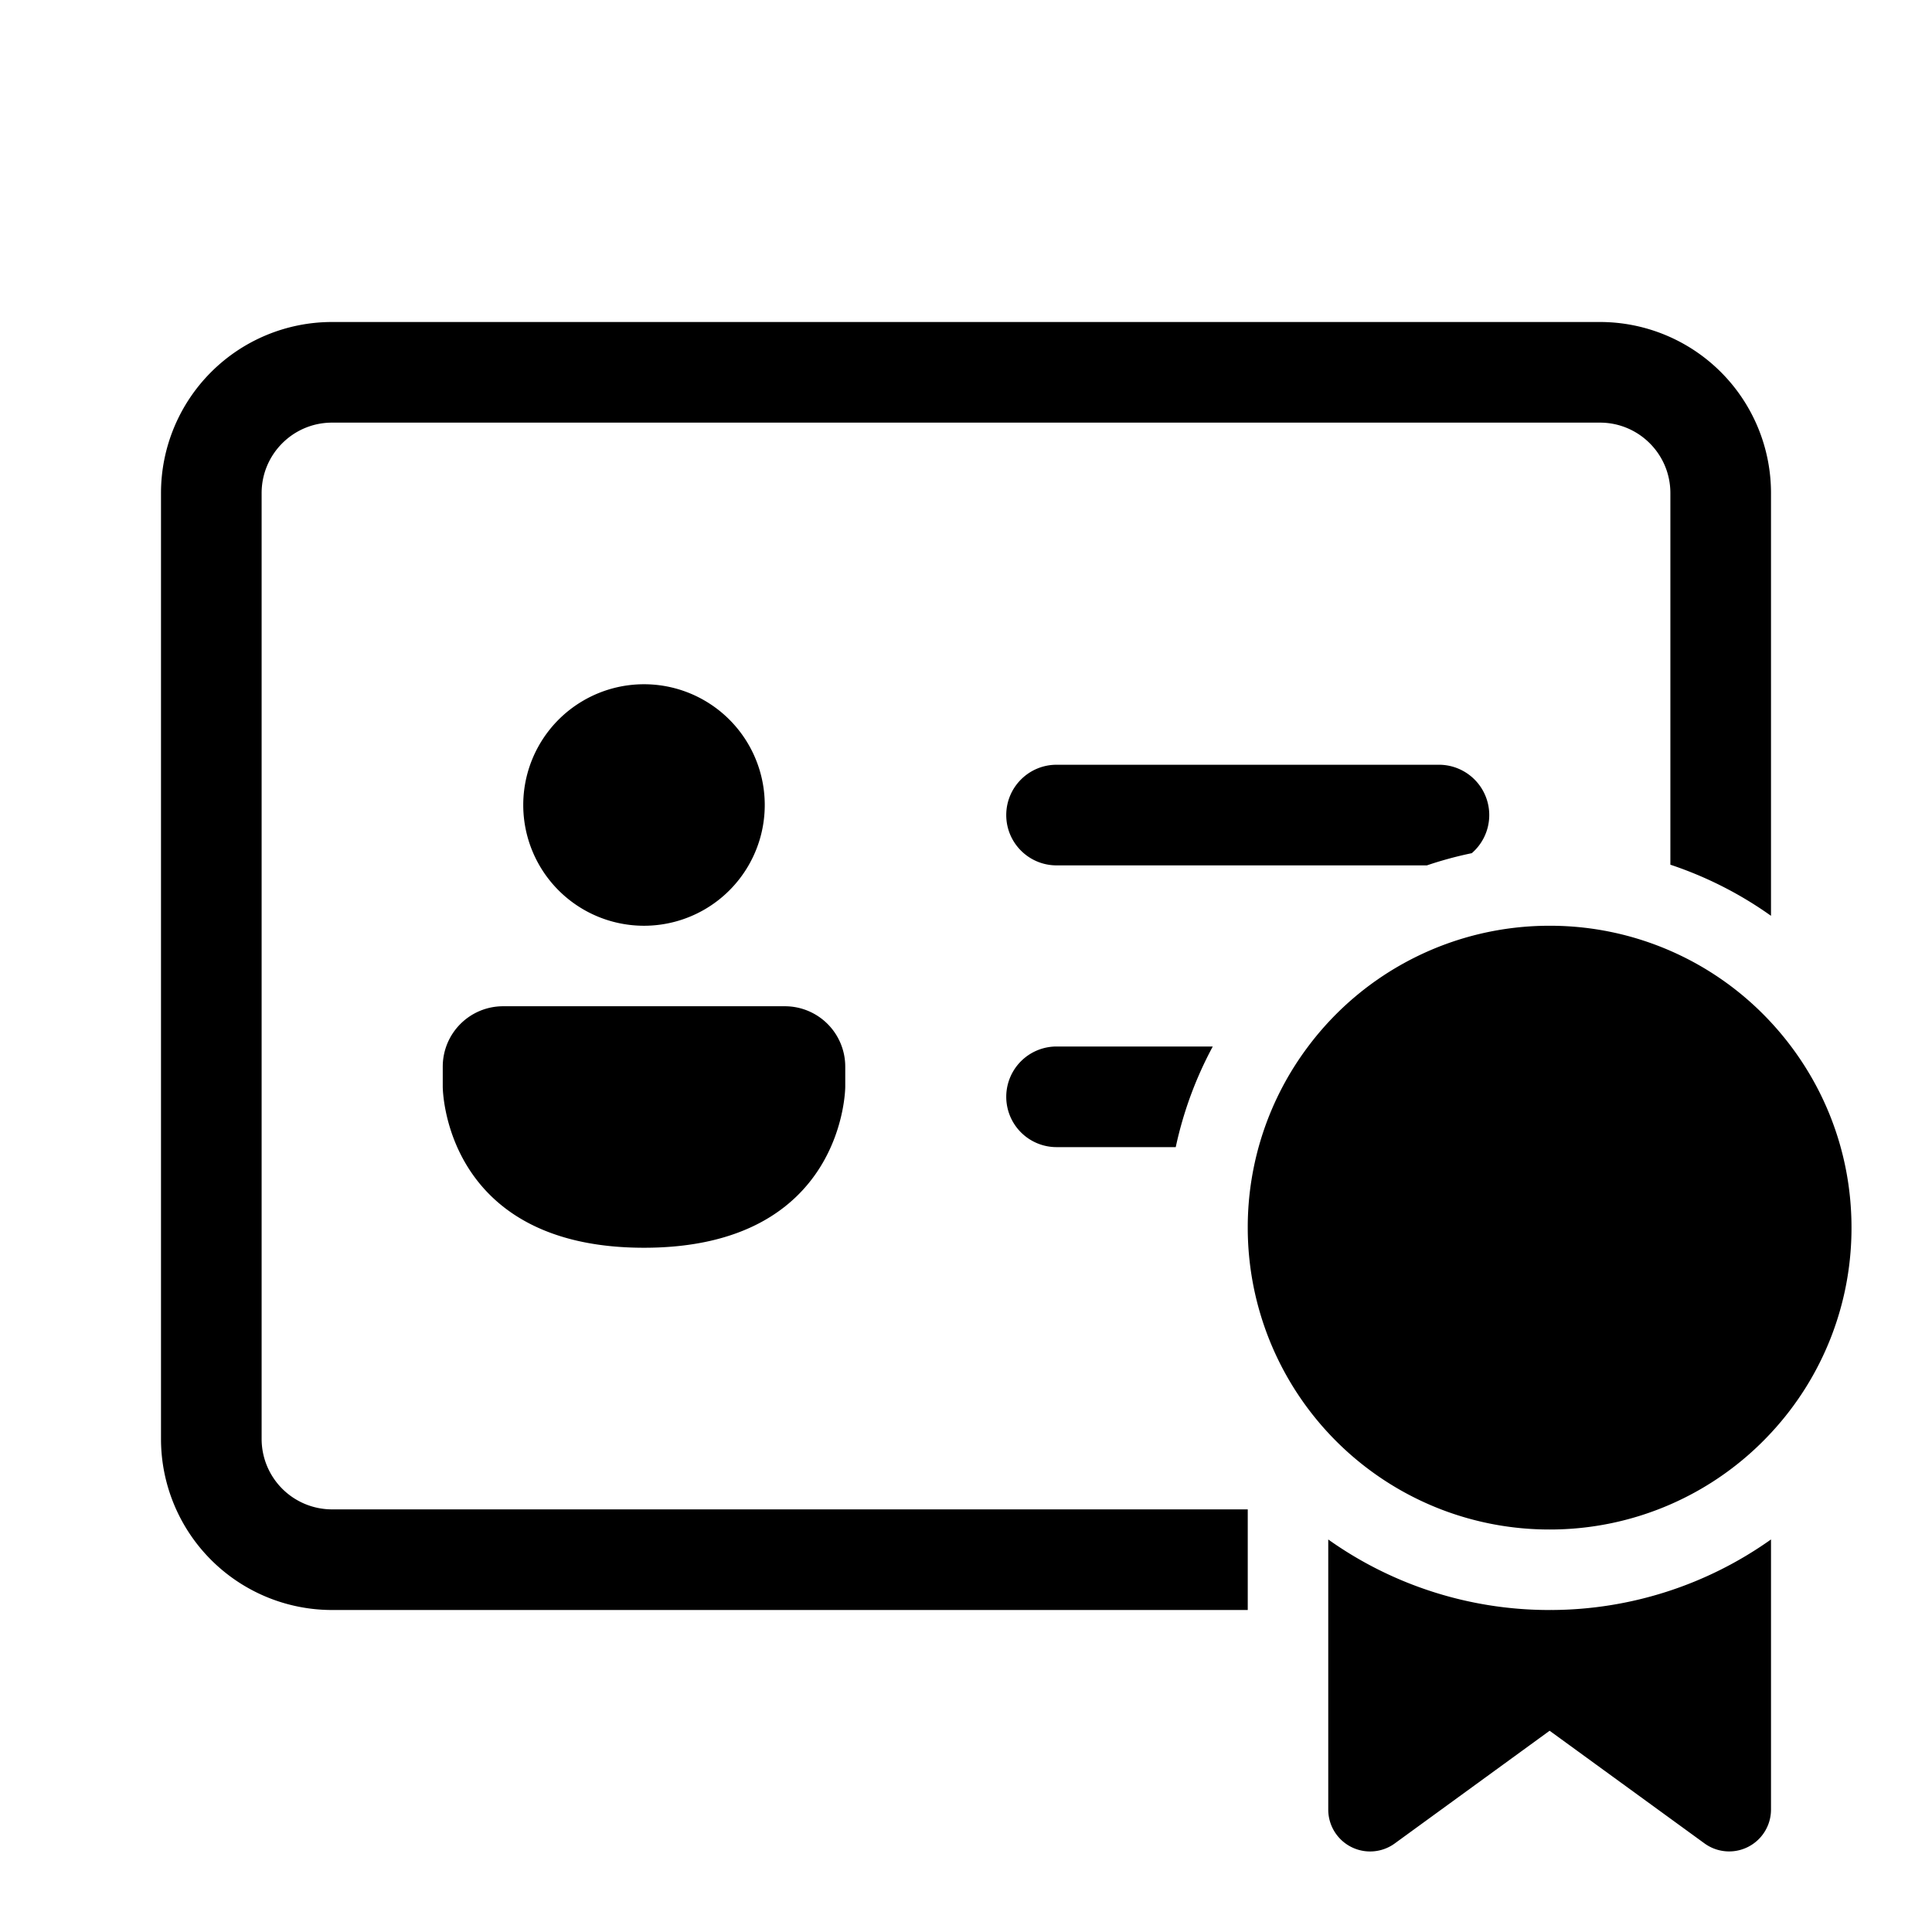 <svg xmlns="http://www.w3.org/2000/svg" width="48" height="48" viewBox="0 0 48 48"><path d="M19 20a3 3 0 1 1-6 0 3 3 0 0 1 6 0Zm-8 6.5a1.5 1.5 0 0 1 1.5-1.5h7a1.5 1.5 0 0 1 1.5 1.5v.5s0 4-5 4-5-4-5-4v-.5Zm14-6.25c0-.69.56-1.25 1.25-1.25h9.5a1.25 1.25 0 0 1 .816 2.197 9.44 9.44 0 0 0-1.115.303H26.25c-.69 0-1.25-.56-1.25-1.25Zm16.5-8v9.233c.9.3 1.742.73 2.5 1.27V12.25A4.25 4.25 0 0 0 39.75 8H8.25A4.25 4.25 0 0 0 4 12.25v23.5A4.25 4.25 0 0 0 8.25 40H31v-2.5H8.25a1.75 1.75 0 0 1-1.75-1.75v-23.5c0-.966.784-1.75 1.75-1.75h31.5c.967 0 1.75.784 1.75 1.75ZM26.25 26h3.881a9.434 9.434 0 0 0-.92 2.5H26.25a1.25 1.25 0 1 1 0-2.5Zm6.25 0a7.471 7.471 0 0 0-1.5 4.5 7.503 7.503 0 0 0 4.802 7 7.48 7.48 0 0 0 2.698.5 7.48 7.48 0 0 0 5.5-2.4 7.473 7.473 0 0 0 2-5.1c0-1.97-.759-3.76-2-5.1a7.474 7.474 0 0 0-5.5-2.4 7.488 7.488 0 0 0-6 3Zm6.058 14A9.472 9.472 0 0 0 44 38.247v6.71a1.04 1.04 0 0 1-1.652.842L38.5 43l-3.848 2.8A1.04 1.04 0 0 1 33 44.958v-6.71A9.472 9.472 0 0 0 38.442 40h.058l.058-.001Z"/></svg>